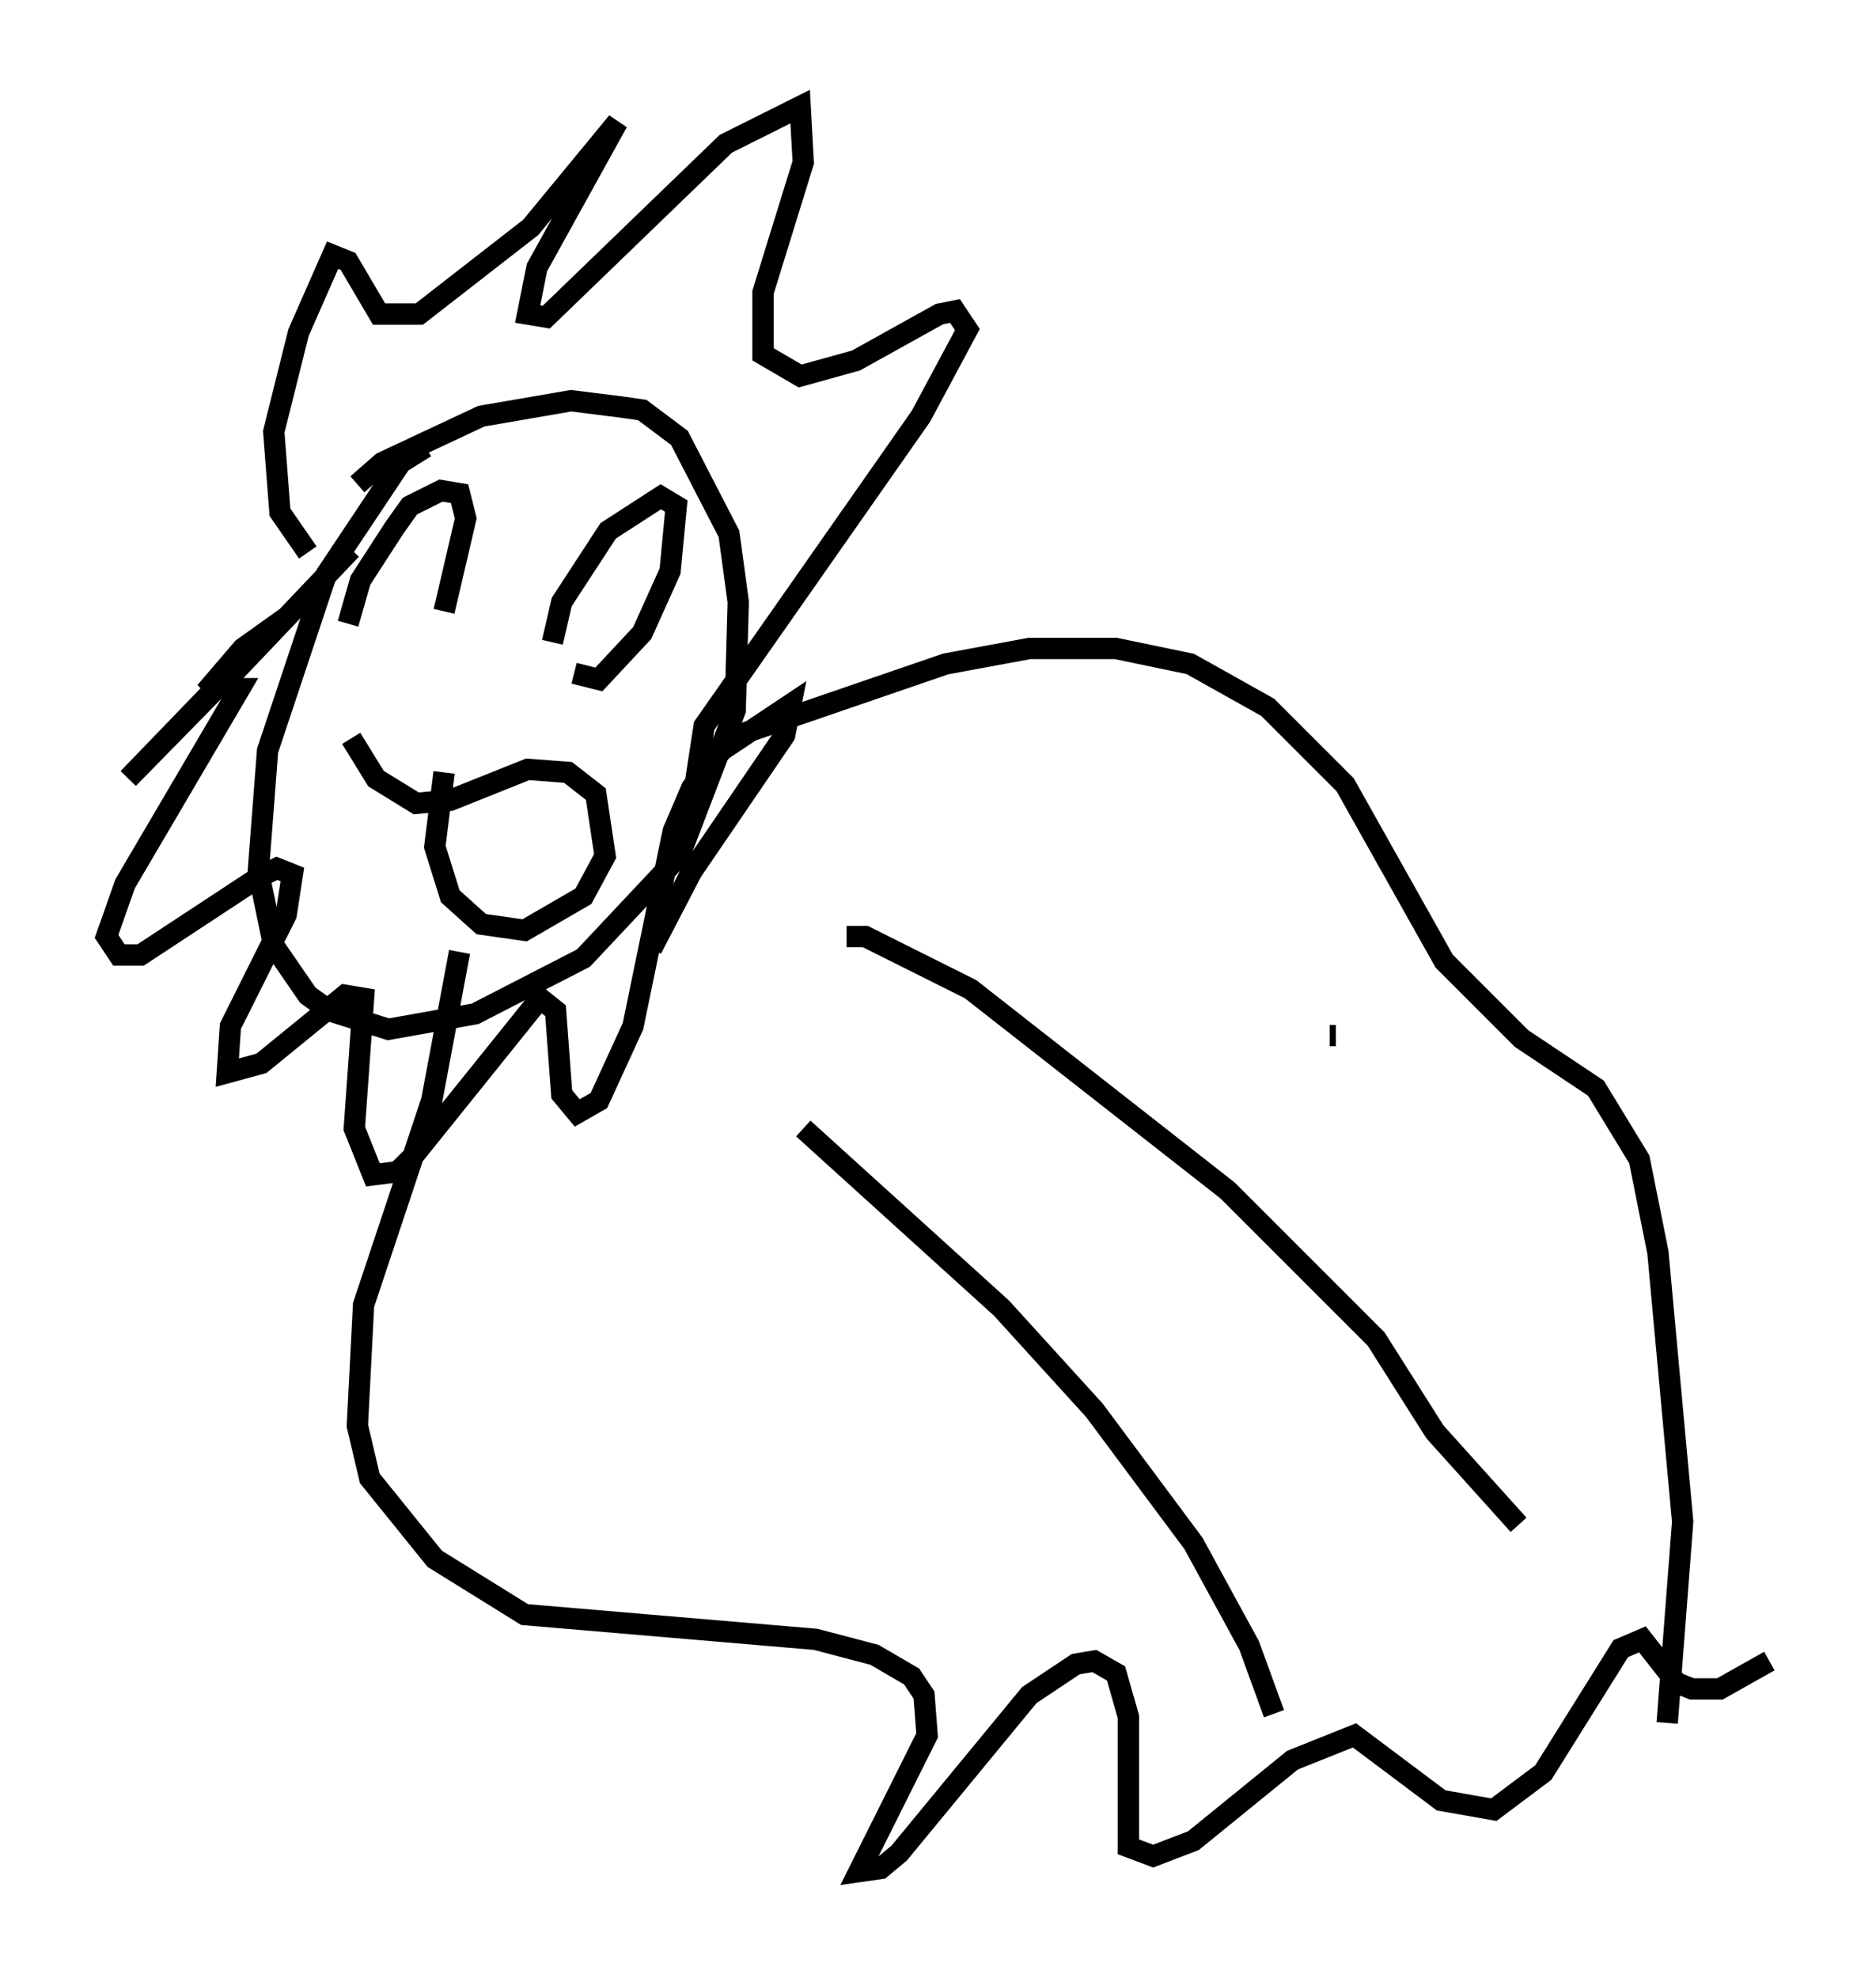 <?xml version="1.0" encoding="utf-8" ?>
<svg baseProfile="full" height="92.793" version="1.1" width="88" xmlns="http://www.w3.org/2000/svg" xmlns:ev="http://www.w3.org/2001/xml-events" xmlns:xlink="http://www.w3.org/1999/xlink"><defs /><rect fill="white" height="92.793" width="88" x="0" y="0" /><path d="M20.832, 20.978 m-0.872, 0.0 l-1.162, 0.726 -3.486, 5.229 l-2.76, 8.279 -0.436, 5.665 l0.726, 3.486 1.598, 2.324 l1.017, 0.726 2.76, 0.872 l4.067, -0.726 5.084, -2.615 l4.503, -4.793 2.615, -6.827 l0.145, -5.084 -0.436, -3.196 l-2.324, -4.503 -1.743, -1.307 l-1.017, -0.145 -2.324, -0.291 l-4.212, 0.726 -4.648, 2.179 l-1.162, 1.017 m17.43, 12.056 l-1.743, 2.179 -0.872, 2.034 l-1.888, 9.151 -1.598, 3.486 l-1.017, 0.581 -0.726, -0.872 l-0.291, -3.922 -0.726, -0.581 l-5.955, 7.408 -0.726, 0.726 l-1.162, 0.145 -0.872, -2.179 l0.436, -6.101 -0.872, -0.145 l-3.922, 3.196 -1.598, 0.436 l0.145, -2.179 2.615, -5.229 l0.291, -1.888 -0.726, -0.291 l-0.872, 0.436 -5.52, 3.631 l-1.017, 0.0 -0.581, -0.872 l0.872, -2.469 5.374, -9.151 l-1.162, 0.0 -4.067, 4.212 l7.408, -7.553 -2.034, 1.453 l-1.743, 2.034 1.162, -0.726 l5.665, -5.955 m-2.034, 0.145 l-1.307, -1.888 -0.291, -3.777 l1.162, -4.648 1.598, -3.631 l0.726, 0.291 1.453, 2.469 l1.888, 0.0 5.229, -4.067 l4.067, -4.939 -3.777, 6.827 l-0.436, 2.179 0.872, 0.145 l8.425, -8.134 3.486, -1.743 l0.145, 2.615 -1.888, 6.101 l0.0, 2.905 1.743, 1.017 l2.615, -0.726 3.922, -2.179 l0.726, -0.145 0.581, 0.872 l-2.179, 4.067 -10.168, 14.525 l-0.291, 1.888 4.358, -2.905 l-0.291, 1.453 -4.358, 6.391 l-1.888, 3.631 m-4.648, -14.38 l0.436, -1.888 2.179, -3.341 l2.469, -1.598 0.726, 0.436 l-0.291, 3.05 -1.307, 2.905 l-2.034, 2.179 -1.162, -0.291 m-10.603, -2.324 l0.581, -2.034 1.598, -2.469 l0.726, -1.017 1.453, -0.726 l0.872, 0.145 0.291, 1.162 l-1.017, 4.358 m13.799, 5.81 l9.732, -3.341 3.922, -0.726 l4.067, 0.0 3.486, 0.726 l3.631, 2.034 3.631, 3.631 l4.648, 8.279 3.631, 3.631 l3.486, 2.324 2.034, 3.341 l0.872, 4.358 1.162, 12.637 l-0.726, 9.441 m-56.648, -36.168 l-1.307, 6.972 -3.196, 9.587 l-0.291, 5.665 0.581, 2.469 l3.05, 3.777 4.212, 2.615 l13.654, 1.162 2.76, 0.726 l1.743, 1.017 0.581, 0.872 l0.145, 1.888 -3.196, 6.391 l1.017, -0.145 0.872, -0.726 l6.101, -7.408 2.179, -1.453 l0.872, -0.145 1.017, 0.581 l0.581, 2.034 0.0, 6.101 l1.162, 0.436 1.888, -0.726 l4.648, -3.777 2.905, -1.162 l4.067, 3.05 2.469, 0.436 l2.324, -1.743 3.631, -5.81 l1.017, -0.436 1.598, 2.034 l0.726, 0.291 1.307, 0.0 l2.324, -1.307 m-43.285, -33.989 l0.872, 0.0 4.939, 2.469 l12.056, 9.441 6.972, 6.972 l2.76, 4.358 3.922, 4.358 m-33.553, -18.592 l9.296, 8.425 4.358, 4.793 l4.648, 6.246 2.615, 4.793 l1.162, 3.196 m-43.285, -45.754 l1.162, 1.888 1.888, 1.162 l1.598, -0.145 3.631, -1.453 l1.888, 0.145 1.307, 1.017 l0.436, 2.905 -1.017, 1.888 l-2.76, 1.598 -2.034, -0.291 l-1.453, -1.307 -0.726, -2.324 l0.436, -3.486 m41.542, 12.346 l0.291, 0.0 " fill="none" stroke="black" stroke-width="1" /></svg>